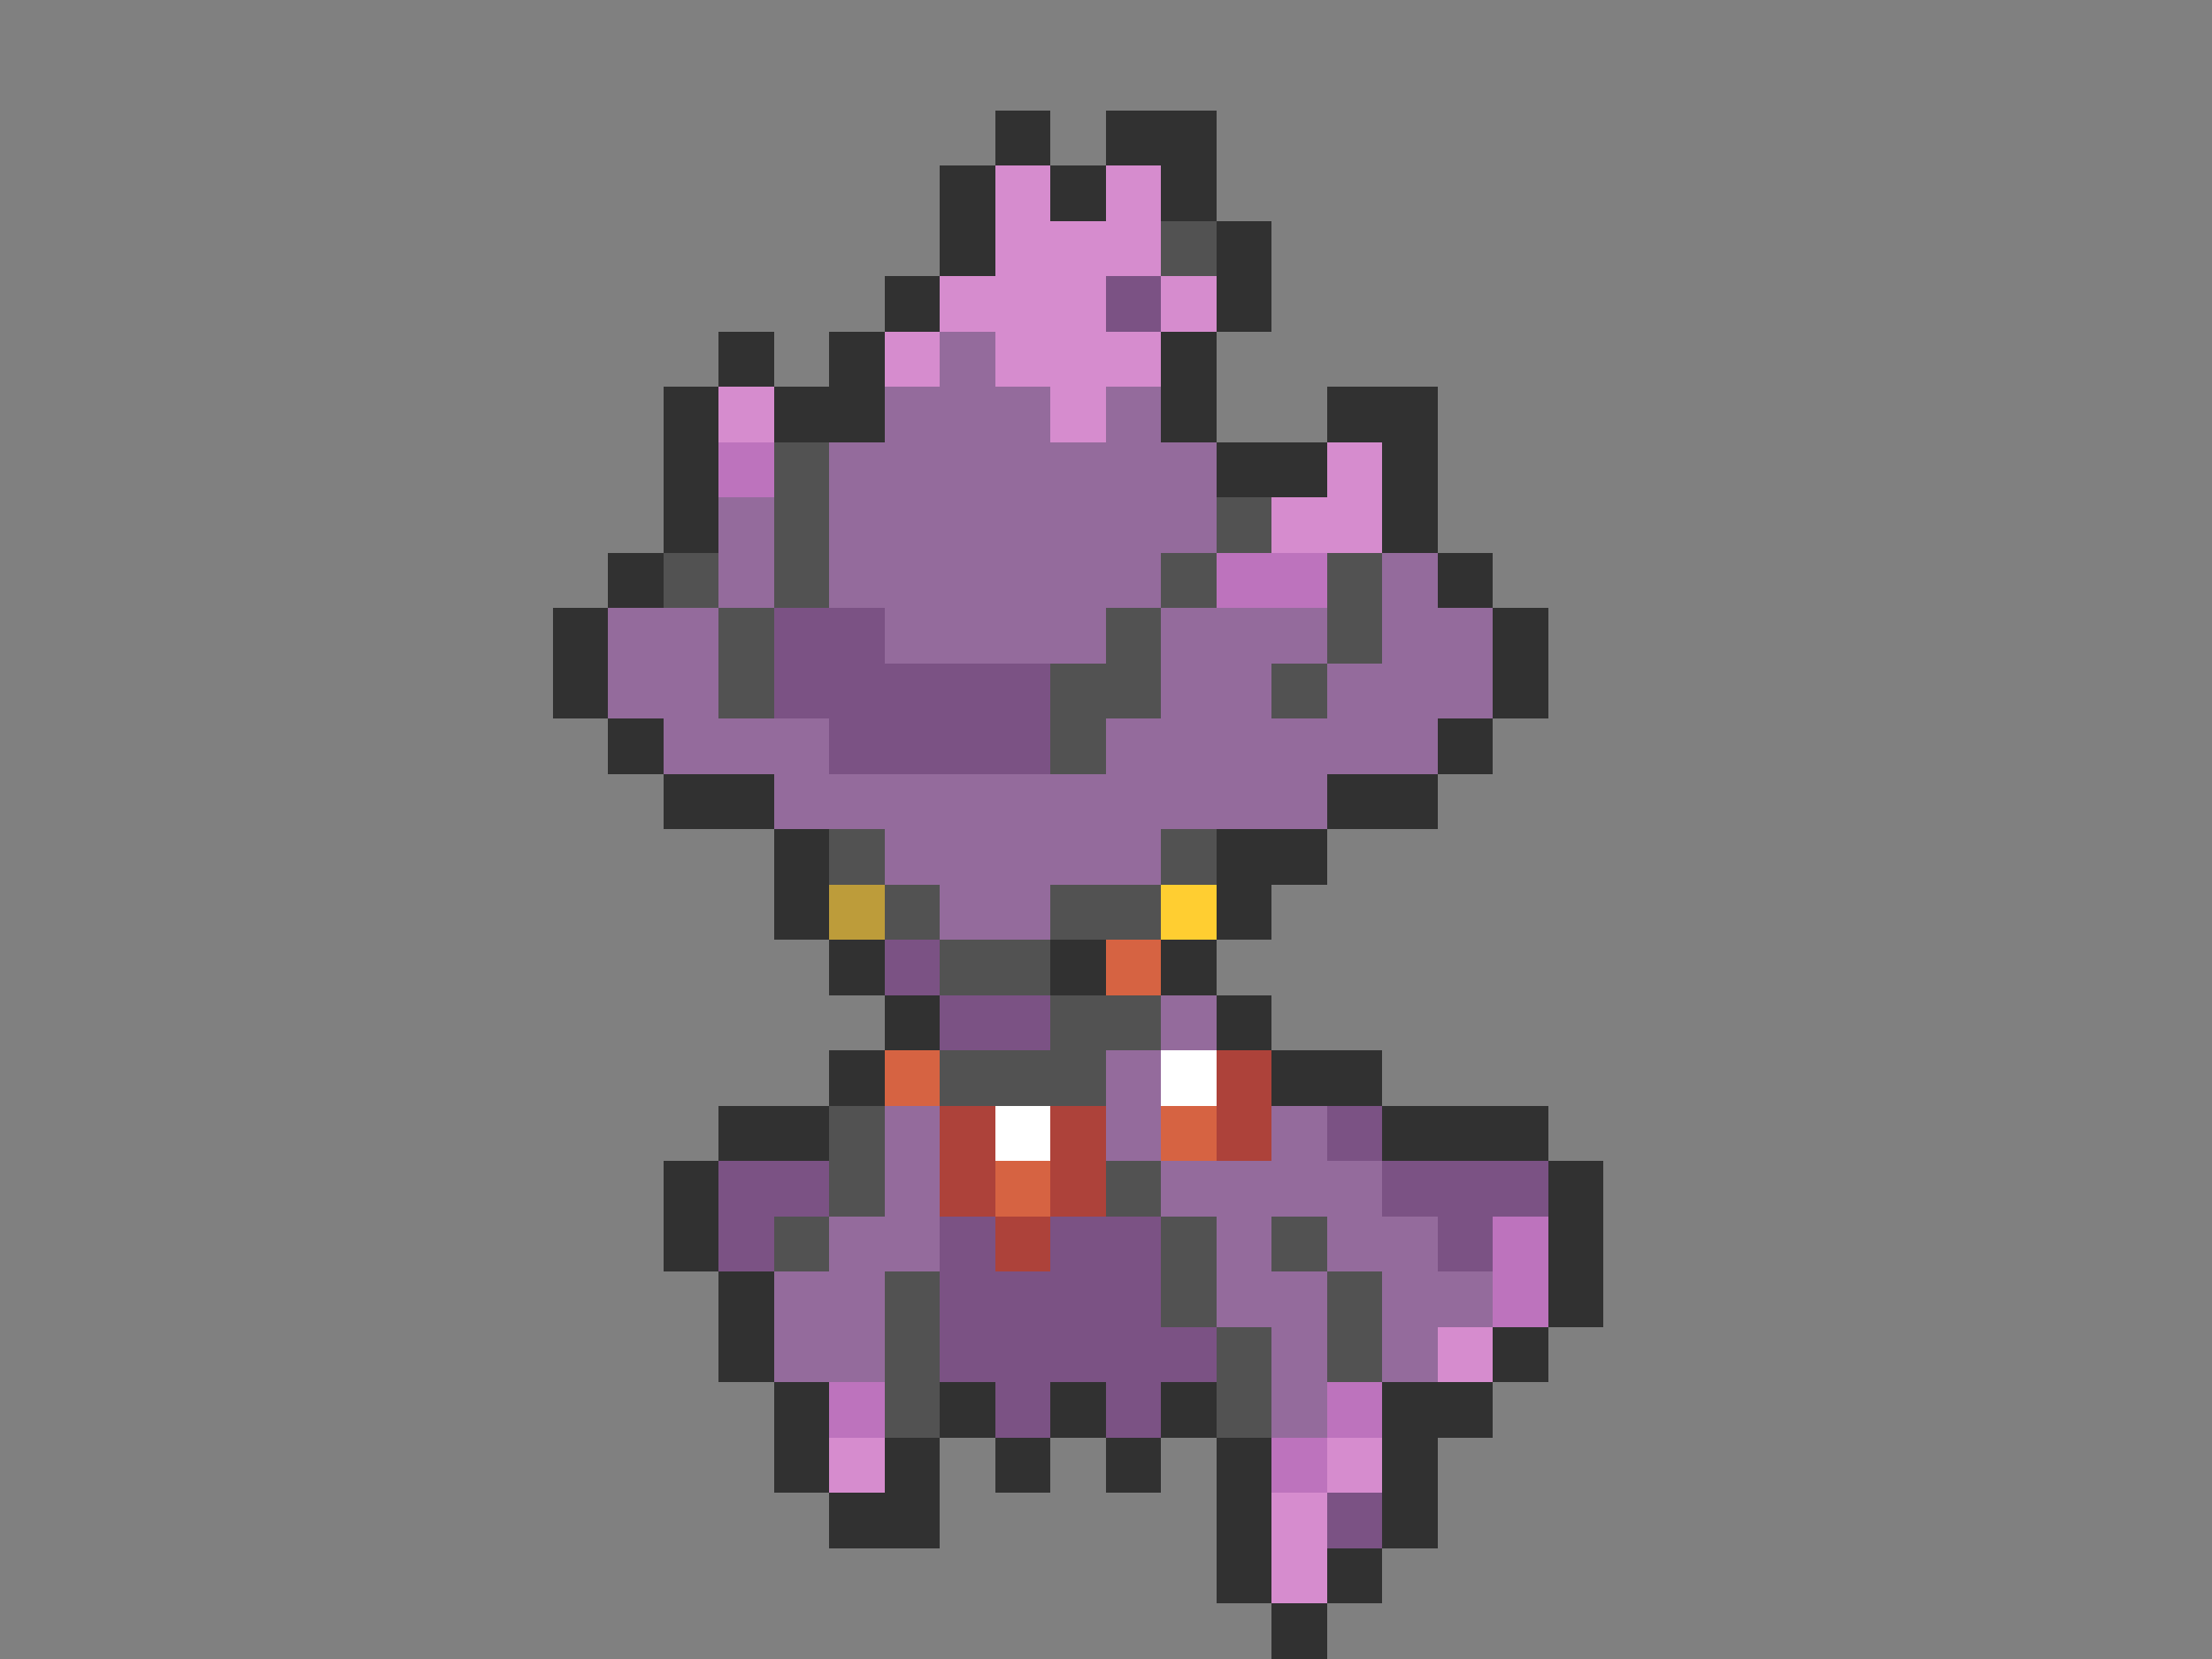 <svg xmlns="http://www.w3.org/2000/svg" viewBox="0 -0.5 40 30" shape-rendering="crispEdges">
<rect x="0" y="-0.5" width="40" height="30" fill="#808080" stroke="none"/>
<path stroke="#313131" d="M18 2h1M20 2h2M17 3h1M19 3h1M21 3h1M17 4h1M22 4h1M16 5h1M22 5h1M13 6h1M15 6h1M21 6h1M12 7h1M14 7h2M21 7h1M24 7h2M12 8h1M22 8h2M25 8h1M12 9h1M25 9h1M11 10h1M26 10h1M10 11h1M27 11h1M10 12h1M27 12h1M11 13h1M26 13h1M12 14h2M24 14h2M14 15h1M22 15h2M14 16h1M22 16h1M15 17h1M19 17h1M21 17h1M16 18h1M22 18h1M15 19h1M23 19h2M13 20h2M25 20h3M12 21h1M28 21h1M12 22h1M28 22h1M13 23h1M28 23h1M13 24h1M27 24h1M14 25h1M17 25h1M19 25h1M21 25h1M25 25h2M14 26h1M16 26h1M18 26h1M20 26h1M22 26h1M25 26h1M15 27h2M22 27h1M25 27h1M22 28h1M24 28h1M23 29h1" />
<path stroke="#d68cce" d="M18 3h1M20 3h1M18 4h3M17 5h3M21 5h1M16 6h1M18 6h3M13 7h1M19 7h1M24 8h1M23 9h2M26 24h1M15 26h1M24 26h1M23 27h1M23 28h1" />
<path stroke="#525252" d="M21 4h1M14 8h1M14 9h1M22 9h1M12 10h1M14 10h1M21 10h1M24 10h1M13 11h1M20 11h1M24 11h1M13 12h1M19 12h2M23 12h1M19 13h1M15 15h1M21 15h1M16 16h1M19 16h2M17 17h2M19 18h2M17 19h3M15 20h1M15 21h1M20 21h1M14 22h1M21 22h1M23 22h1M16 23h1M21 23h1M24 23h1M16 24h1M22 24h1M24 24h1M16 25h1M22 25h1" />
<path stroke="#7b5284" d="M20 5h1M14 11h2M14 12h5M15 13h4M16 17h1M17 18h2M24 20h1M13 21h2M25 21h3M13 22h1M17 22h1M19 22h2M26 22h1M17 23h4M17 24h5M18 25h1M20 25h1M24 27h1" />
<path stroke="#946b9c" d="M17 6h1M16 7h3M20 7h1M15 8h7M13 9h1M15 9h7M13 10h1M15 10h6M25 10h1M11 11h2M16 11h4M21 11h3M25 11h2M11 12h2M21 12h2M24 12h3M12 13h3M20 13h6M14 14h10M16 15h5M17 16h2M21 18h1M20 19h1M16 20h1M20 20h1M23 20h1M16 21h1M21 21h4M15 22h2M22 22h1M24 22h2M14 23h2M22 23h2M25 23h2M14 24h2M23 24h1M25 24h1M23 25h1" />
<path stroke="#bd73bd" d="M13 8h1M22 10h2M27 22h1M27 23h1M15 25h1M24 25h1M23 26h1" />
<path stroke="#bd9c3a" d="M15 16h1" />
<path stroke="#ffce31" d="M21 16h1" />
<path stroke="#d66342" d="M20 17h1M16 19h1M21 20h1M18 21h1" />
<path stroke="#ffffff" d="M21 19h1M18 20h1" />
<path stroke="#ad423a" d="M22 19h1M17 20h1M19 20h1M22 20h1M17 21h1M19 21h1M18 22h1" />
</svg>